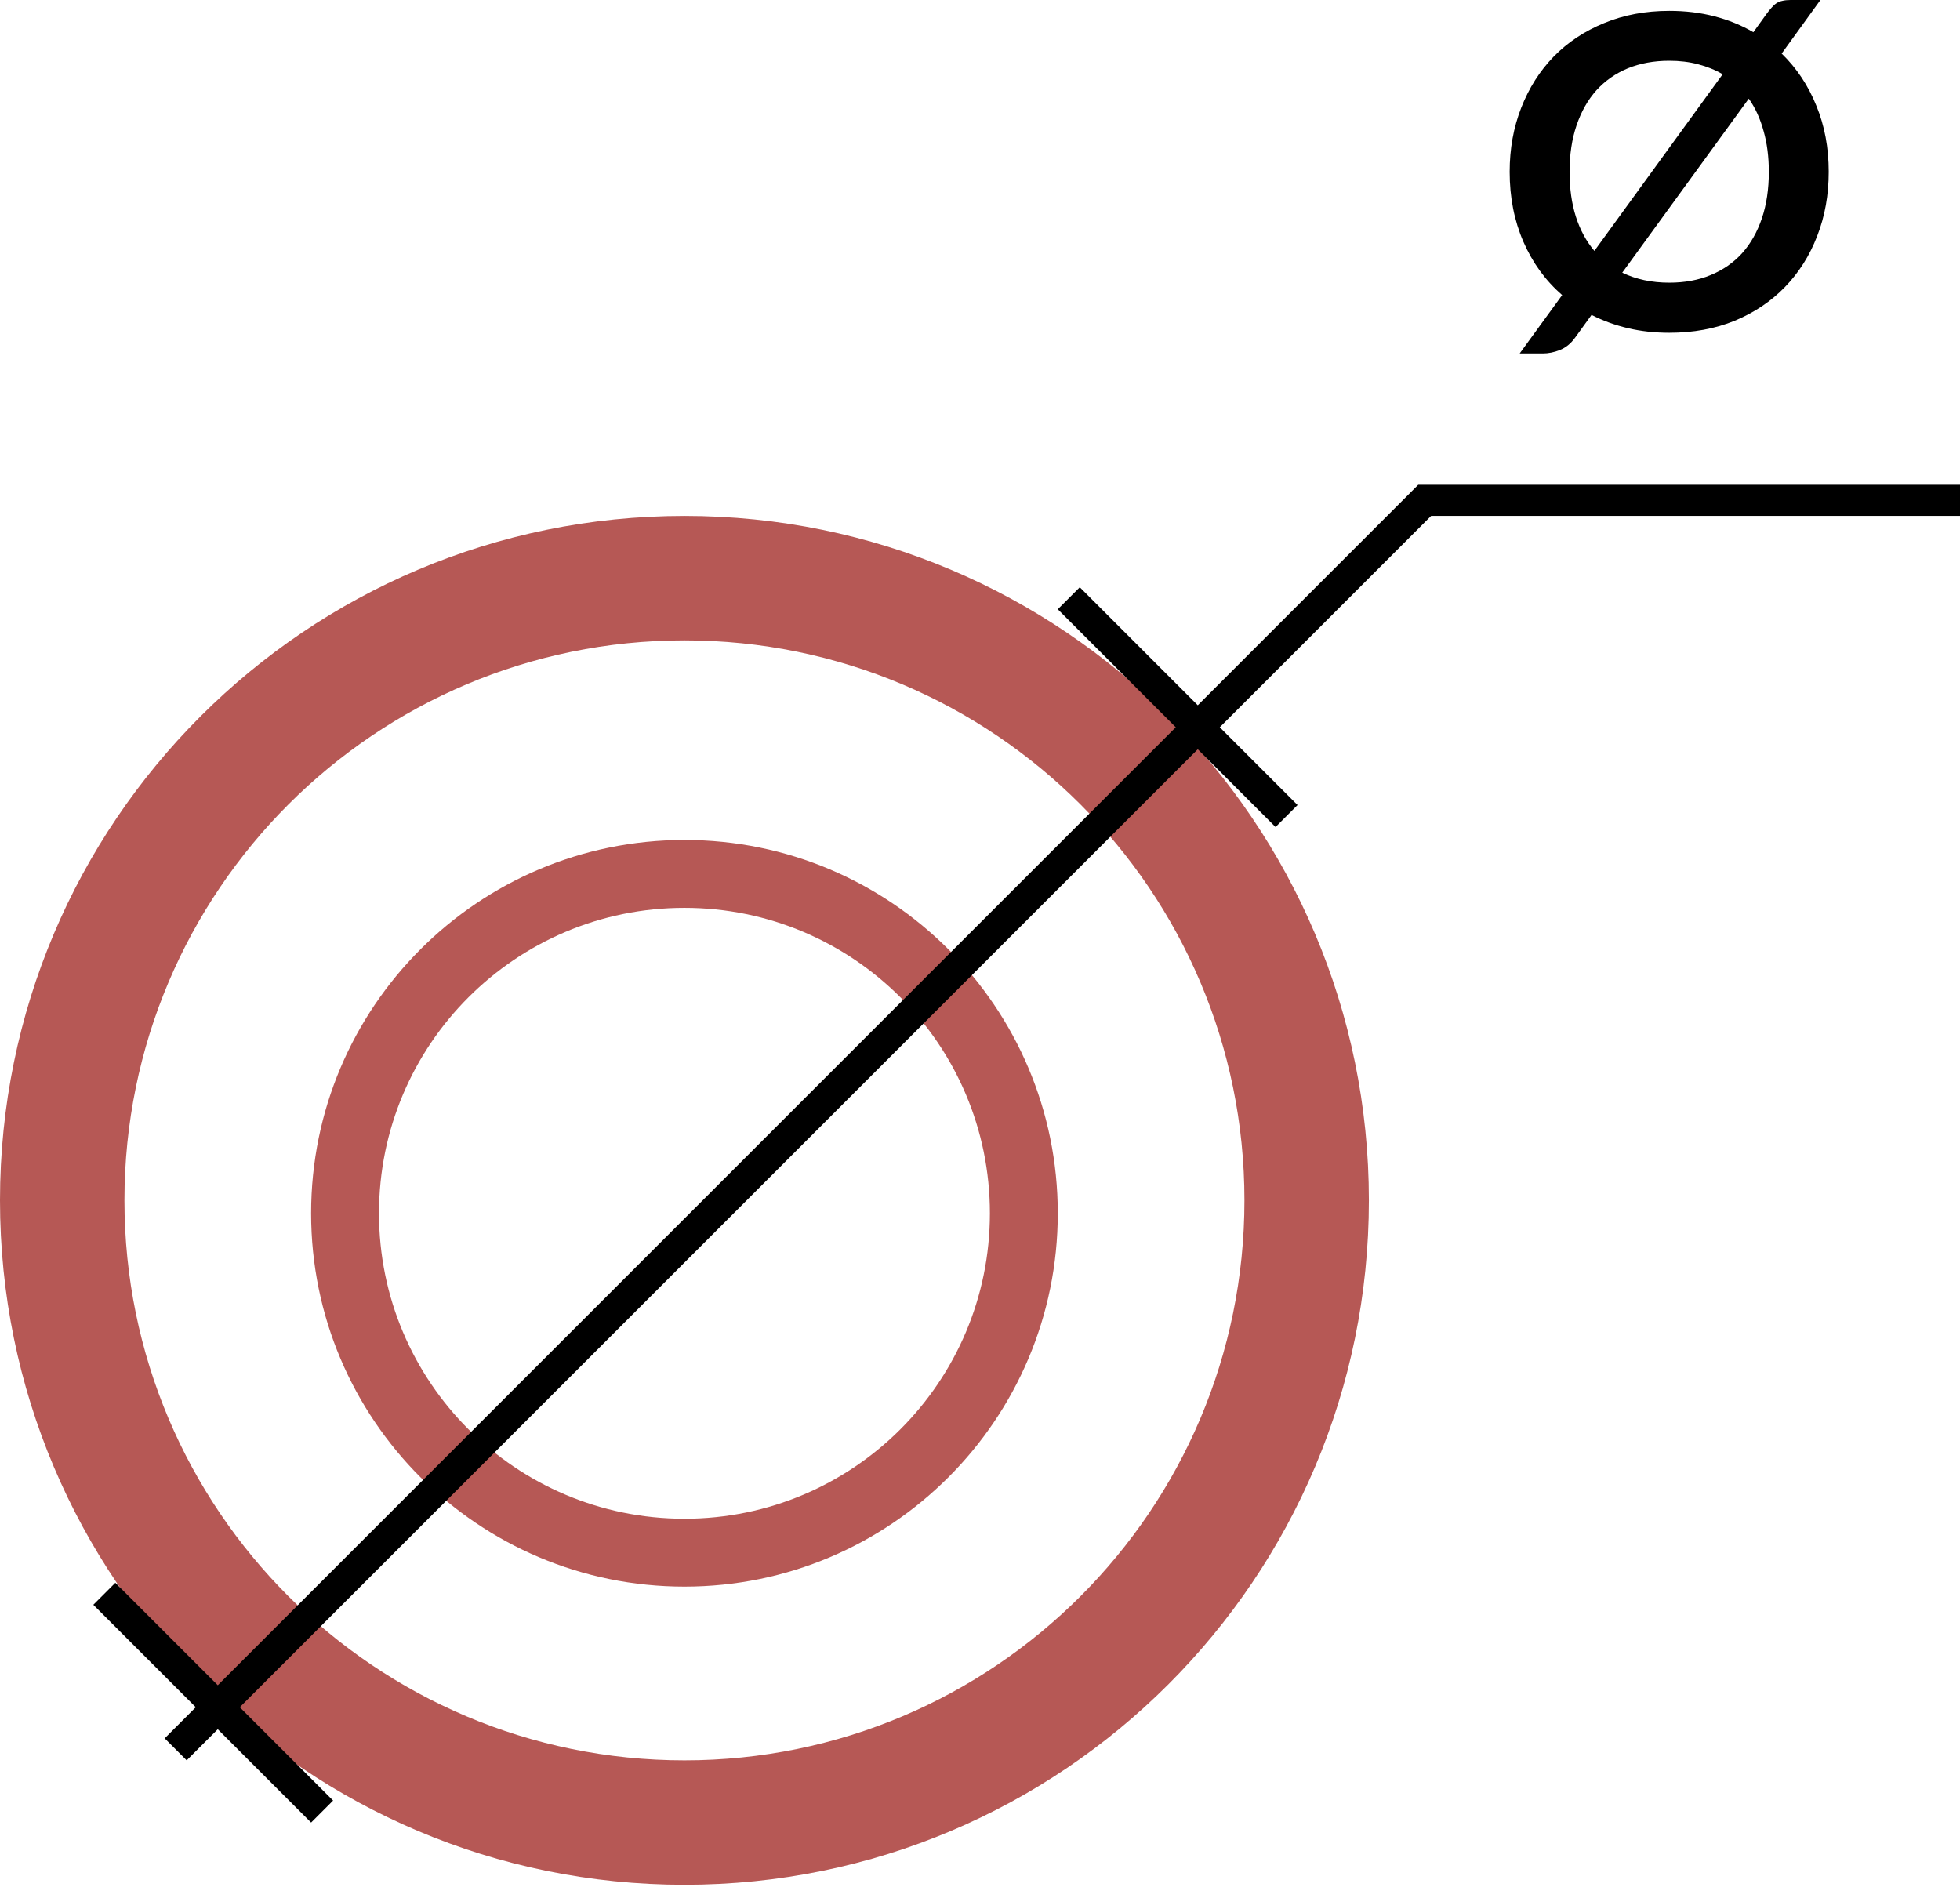 <svg width="63" height="61" viewBox="0 0 63 61" fill="none" xmlns="http://www.w3.org/2000/svg">
<path fill-rule="evenodd" clip-rule="evenodd" d="M22 48.818C27.422 48.818 31.818 44.422 31.818 39C31.818 33.578 27.422 29.182 22 29.182C16.578 29.182 12.182 33.578 12.182 39C12.182 44.422 16.578 48.818 22 48.818ZM22 51C28.627 51 34 45.627 34 39C34 32.373 28.627 27 22 27C15.373 27 10 32.373 10 39C10 45.627 15.373 51 22 51Z" fill="#B65855"/>
<path fill-rule="evenodd" clip-rule="evenodd" d="M22 56.584C31.941 56.584 40 48.525 40 38.584C40 28.643 31.941 20.584 22 20.584C12.059 20.584 4 28.643 4 38.584C4 48.525 12.059 56.584 22 56.584ZM22 60.584C34.15 60.584 44 50.734 44 38.584C44 26.434 34.15 16.584 22 16.584C9.85 16.584 0 26.434 0 38.584C0 50.734 9.85 60.584 22 60.584Z" fill="#B65855"/>
<path fill-rule="evenodd" clip-rule="evenodd" d="M38.5 24.084L7.707 54.877L10.707 57.877L10 58.584L7 55.584L6 56.584L5.293 55.877L6.293 54.877L3 51.584L3.707 50.877L7 54.17L37.793 23.377L34 19.584L34.707 18.877L38.5 22.67L45.586 15.584H63V16.584H46L39.207 23.377L41.707 25.877L41 26.584L38.5 24.084Z" fill="black"/>
<path d="M52.144 8.764C52.588 8.979 53.092 9.086 53.656 9.086C54.151 9.086 54.594 9.004 54.986 8.841C55.383 8.678 55.719 8.444 55.994 8.141C56.27 7.833 56.482 7.46 56.631 7.021C56.781 6.578 56.855 6.078 56.855 5.523C56.855 5.042 56.799 4.606 56.687 4.214C56.58 3.817 56.421 3.47 56.211 3.171L52.144 8.764ZM55.371 2.387C55.133 2.247 54.87 2.14 54.58 2.065C54.296 1.99 53.988 1.953 53.656 1.953C53.162 1.953 52.716 2.035 52.319 2.198C51.927 2.361 51.591 2.597 51.311 2.905C51.036 3.213 50.824 3.589 50.674 4.032C50.525 4.471 50.45 4.968 50.45 5.523C50.45 6.06 50.518 6.54 50.653 6.965C50.789 7.39 50.987 7.756 51.248 8.064L55.371 2.387ZM57.268 1.722C57.749 2.189 58.12 2.746 58.381 3.395C58.647 4.039 58.78 4.748 58.78 5.523C58.78 6.265 58.657 6.953 58.409 7.588C58.167 8.218 57.821 8.764 57.373 9.226C56.925 9.688 56.386 10.05 55.756 10.311C55.126 10.568 54.426 10.696 53.656 10.696C53.185 10.696 52.742 10.647 52.326 10.549C51.911 10.451 51.521 10.309 51.157 10.122L50.625 10.857C50.49 11.044 50.329 11.174 50.142 11.249C49.956 11.324 49.771 11.361 49.589 11.361H48.847L50.212 9.485C49.676 9.018 49.26 8.447 48.966 7.77C48.672 7.093 48.525 6.344 48.525 5.523C48.525 4.781 48.649 4.095 48.896 3.465C49.144 2.83 49.491 2.282 49.939 1.82C50.392 1.358 50.933 0.999 51.563 0.742C52.193 0.481 52.891 0.35 53.656 0.35C54.174 0.35 54.657 0.408 55.105 0.525C55.558 0.642 55.976 0.812 56.358 1.036L56.771 0.462C56.832 0.378 56.888 0.308 56.939 0.252C56.991 0.191 57.044 0.142 57.1 0.105C57.156 0.068 57.219 0.042 57.289 0.028C57.364 0.009 57.453 0 57.555 0H58.514L57.268 1.722Z" fill="black"/>
</svg>
